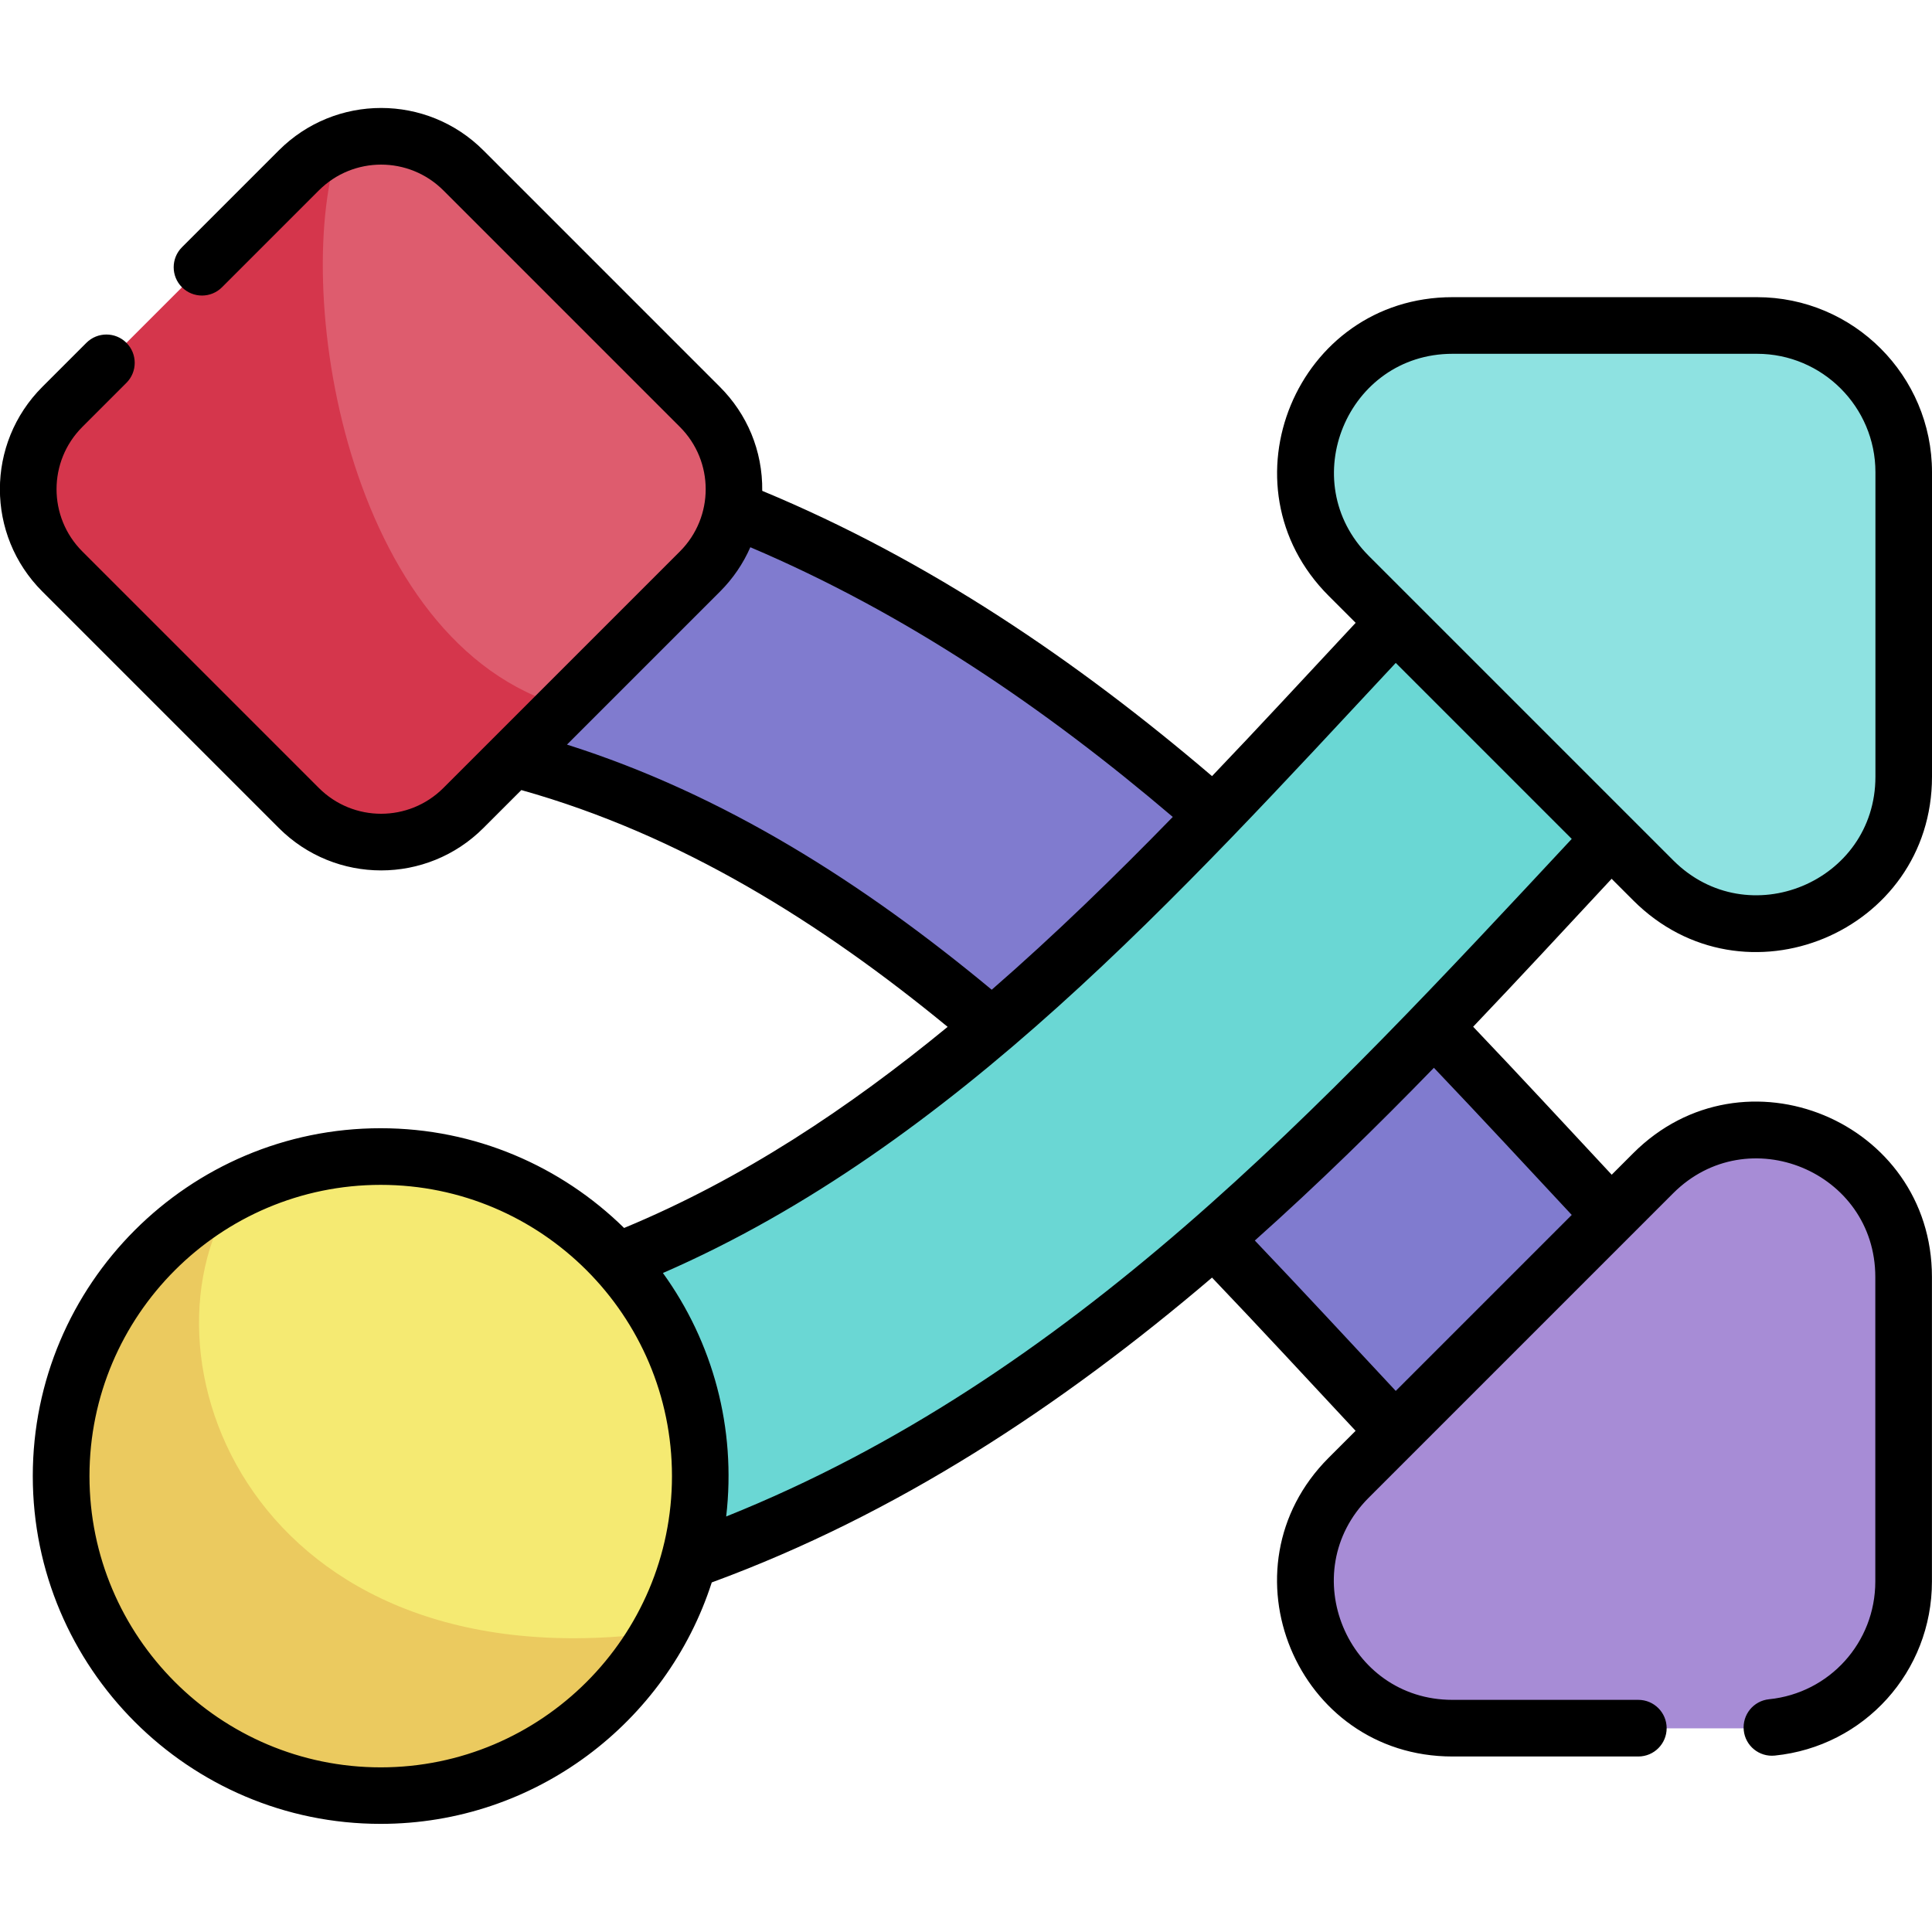 <!-- Generated by IcoMoon.io -->
<svg version="1.1" xmlns="http://www.w3.org/2000/svg" width="32" height="32" viewBox="0 0 32 32">
<title>strategy</title>
<path fill="#807bcf" d="M24.79 25.461c-2.995-2.995-6.334-7.16-10.377-10.028-3.165-2.245-6.282-3.336-9.528-3.336-1.397 0-2.529-1.132-2.529-2.529s1.132-2.529 2.529-2.529c4.33 0 8.404 1.396 12.454 4.268 4.562 3.236 8.078 7.627 11.028 10.577 0.987 0.987 0.987 2.589 0 3.576s-2.589 0.987-3.576 0z"></path>
<path fill="#a78cd6" d="M31.531 21.154v5.043c0 1.342-1.088 2.43-2.43 2.43h-5.043c-2.165 0-3.249-2.617-1.718-4.148l5.043-5.043c1.531-1.531 4.148-0.447 4.148 1.718z"></path>
<path fill="#6ad7d4" d="M4.884 26.978c-1.397 0-2.529-1.132-2.529-2.529s1.132-2.529 2.529-2.529c3.246 0 6.363-1.091 9.528-3.336 4.044-2.868 7.382-7.032 10.377-10.028 0.987-0.987 2.589-0.987 3.576 0s0.987 2.589 0 3.576c-2.957 2.957-6.461 7.338-11.028 10.577-4.050 2.872-8.123 4.268-12.454 4.268z"></path>
<path fill="#8ee2e1" d="M31.531 12.864v-5.043c0-1.342-1.088-2.43-2.43-2.43h-5.043c-2.165 0-3.249 2.617-1.718 4.148l5.043 5.043c1.531 1.531 4.148 0.447 4.148-1.718z"></path>
<path fill="#f5ea72" d="M10.045 20.706c2.067 2.067 2.067 5.417 0 7.484s-5.417 2.067-7.484 0c-2.067-2.067-2.067-5.417 0-7.484s5.417-2.067 7.484 0z"></path>
<path fill="#ebca5f" d="M10.923 27.036c-6.769 0.903-8.825-4.644-6.986-7.319-1.733 0.869-2.924 2.661-2.924 4.733 0 2.923 2.37 5.293 5.293 5.293 1.983 0 3.711-1.092 4.617-2.706z"></path>
<path fill="#de5c6e" d="M4.951 2.823l-3.917 3.917c-0.753 0.753-0.753 1.973 0 2.726l3.917 3.917c0.753 0.753 1.973 0.753 2.726 0l3.917-3.917c0.753-0.753 0.753-1.973 0-2.726l-3.917-3.917c-0.753-0.753-1.973-0.753-2.726 0z"></path>
<path fill="#d5364c" d="M9.357 11.704c-3.636-1.026-4.556-7.002-3.728-9.318-0.247 0.094-0.479 0.239-0.677 0.437l-3.917 3.917c-0.753 0.753-0.753 1.973 0 2.726l3.917 3.917c0.753 0.753 1.973 0.753 2.726 0z"></path>
<path fill="#000" d="M26.696 14.558l0.356 0.356c1.828 1.828 4.948 0.532 4.948-2.050v-5.043c0-1.598-1.3-2.899-2.899-2.899h-5.043c-2.582 0-3.878 3.12-2.050 4.948l0.446 0.446c-0.861 0.922-1.575 1.698-2.379 2.539-2.243-1.914-4.698-3.583-7.45-4.725 0.008-0.668-0.253-1.274-0.701-1.722l-3.917-3.917c-0.936-0.937-2.453-0.937-3.389 0l-1.604 1.604c-0.183 0.183-0.183 0.48 0 0.663s0.48 0.183 0.663 0l1.604-1.604c0.57-0.57 1.493-0.57 2.063 0l3.917 3.917c0.57 0.57 0.57 1.493 0 2.063l-3.917 3.917c-0.57 0.57-1.493 0.57-2.063 0l-3.917-3.917c-0.57-0.57-0.57-1.493 0-2.063l0.73-0.73c0.183-0.183 0.183-0.48 0-0.663s-0.48-0.183-0.663 0l-0.73 0.73c-0.937 0.937-0.937 2.453 0 3.389l3.917 3.917c0.936 0.937 2.453 0.937 3.389 0l0.628-0.628c2.641 0.741 4.959 2.195 7.061 3.922-1.639 1.346-3.406 2.522-5.359 3.331-1.040-1.021-2.464-1.652-4.033-1.652-3.177 0-5.761 2.585-5.761 5.761s2.585 5.761 5.761 5.761c2.562 0 4.739-1.681 5.485-3.999 3.054-1.121 5.78-2.913 8.286-5.049 0.827 0.866 1.562 1.664 2.378 2.538l-0.446 0.446c-1.826 1.826-0.536 4.948 2.050 4.948h3.079c0.259 0 0.469-0.21 0.469-0.469s-0.21-0.469-0.469-0.469h-3.079c-1.746 0-2.622-2.113-1.387-3.348l5.043-5.043c1.234-1.234 3.348-0.36 3.348 1.387v5.043c0 1.010-0.757 1.849-1.76 1.951-0.258 0.026-0.445 0.256-0.419 0.514s0.256 0.445 0.514 0.419c1.484-0.151 2.603-1.39 2.603-2.884v-5.043c0-2.582-3.12-3.878-4.948-2.050l-0.356 0.356c-0.774-0.83-1.502-1.619-2.295-2.451 0.791-0.83 1.515-1.614 2.295-2.452zM24.059 5.86h5.043c1.081 0 1.961 0.88 1.961 1.961v5.043c0 1.746-2.113 2.622-3.348 1.387l-5.043-5.043c-1.234-1.234-0.36-3.348 1.387-3.348zM9.391 12.333l2.535-2.535c0.215-0.215 0.383-0.463 0.502-0.734 2.581 1.097 4.884 2.668 6.997 4.467-0.954 0.979-1.954 1.953-2.999 2.862-2.121-1.761-4.429-3.235-7.035-4.060zM6.306 29.273c-2.66 0-4.824-2.164-4.824-4.824s2.164-4.824 4.824-4.824 4.824 2.164 4.824 4.824-2.164 4.824-4.824 4.824zM26.033 20.123l-2.915 2.915c-0.802-0.859-1.522-1.639-2.334-2.491 1.047-0.934 2.032-1.9 2.966-2.861 0.81 0.85 1.546 1.647 2.283 2.437zM12.028 25.117c0.17-1.465-0.222-2.888-1.048-4.032 4.821-2.1 8.571-6.283 12.138-10.105l2.915 2.915c-4.151 4.454-8.284 8.929-14.005 11.223z"></path>
</svg>
